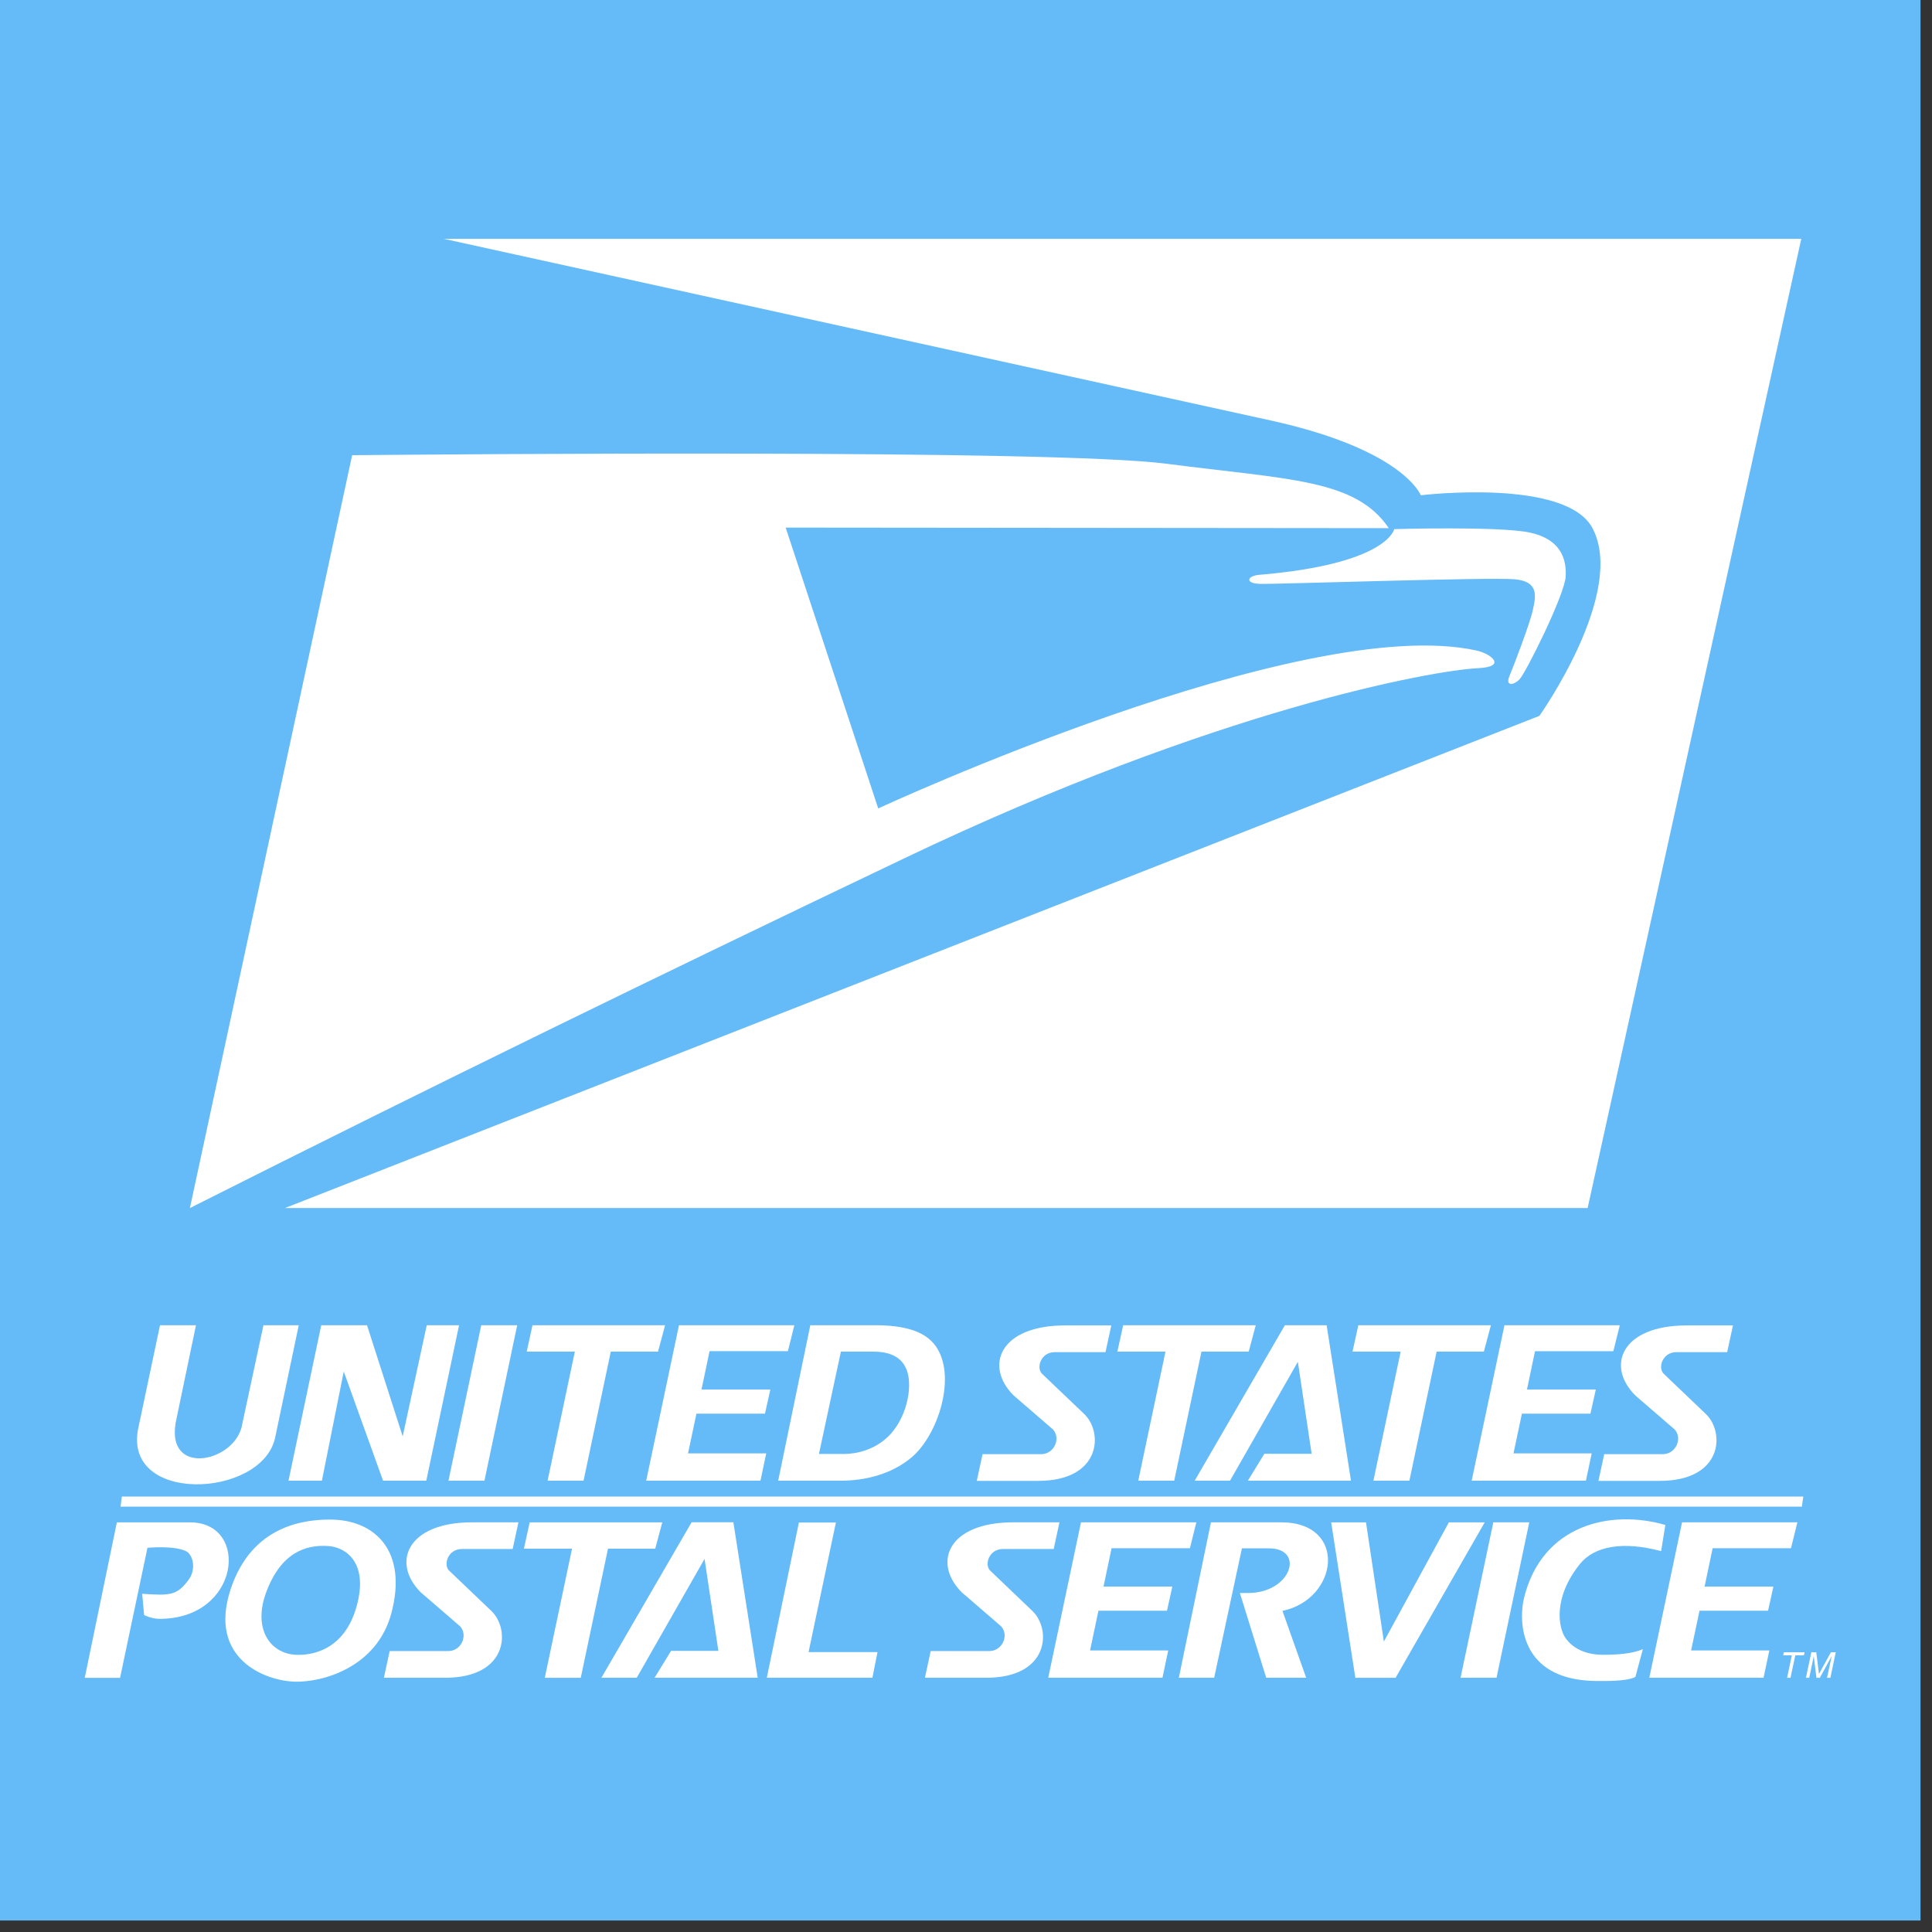 <svg width="80" height="80" viewBox="0 0 80 80" fill="none" xmlns="http://www.w3.org/2000/svg">
<rect x="0" y="0" width="80" height="80" fill="#333333" stroke="none"/>
<g clip-path="url(#clip0_1_925)">
<path fill-rule="evenodd" clip-rule="evenodd" d="M0 0H79.525V79.525H0V0Z" fill="#65BAF8"/>
<path fill-rule="evenodd" clip-rule="evenodd" d="M19.927 54.875L18.57 61.312H20.06L21.416 54.875H19.927ZM22.049 54.875L21.81 55.968H23.803L22.675 61.312H24.164L25.292 55.968H27.247L27.54 54.875H22.049ZM33.081 63.044L31.752 69.472H36.125L36.336 68.409H33.481L34.613 63.044H33.081ZM28.115 54.875L26.758 61.312H31.489L31.728 60.181H28.49L28.838 58.536H31.676L31.898 57.538H29.048L29.381 55.949H32.626L32.892 54.875H28.115ZM11.946 61.312H13.329L14.234 56.791L15.861 61.312H17.652L19.009 54.875H17.671L16.675 59.476L15.197 54.875H13.302L11.946 61.312ZM49.47 61.312H50.933L53.741 56.391L54.312 60.199H52.353L51.672 61.312H55.941L54.933 54.875H53.204L49.47 61.312ZM8.115 54.875H6.625L5.74 59.07C4.992 62.297 10.808 62.058 11.387 59.557L12.371 54.875H10.908L10.03 58.971C9.782 60.567 6.71 61.229 7.317 58.705L8.115 54.875ZM33.553 54.875H36.213C37.395 54.875 38.274 55.094 38.735 55.725C39.63 56.949 38.862 59.413 37.74 60.353C36.903 61.055 35.8 61.312 34.829 61.312H32.223L33.553 54.875Z" fill="white"/>
<path fill-rule="evenodd" clip-rule="evenodd" d="M34.82 55.968L33.911 60.205H34.948C35.491 60.205 36.185 60.029 36.735 59.524C37.509 58.812 37.82 57.475 37.548 56.736C37.313 56.096 36.676 55.968 36.177 55.968H34.82V55.968Z" fill="#65BAF8"/>
<path fill-rule="evenodd" clip-rule="evenodd" d="M7.871 63.038H4.839L3.509 69.476H4.972L6.106 64.092C6.106 64.092 7.171 63.987 7.688 64.223C7.999 64.365 8.132 64.978 7.813 65.411C7.319 66.083 7.032 66.068 5.887 65.996L5.967 66.876C5.967 66.876 6.272 67.03 6.584 67.032C9.954 67.056 10.364 63.038 7.871 63.038ZM55.121 63.038L56.122 69.474H57.788L61.479 63.038H59.994L57.303 67.973L56.563 63.038H55.121Z" fill="white"/>
<path fill-rule="evenodd" clip-rule="evenodd" d="M48.813 69.472H50.276L51.425 64.114H52.544C54.046 64.114 53.472 65.962 51.686 65.962H51.34L52.431 69.473H54.086L53.104 66.703C55.436 66.212 55.814 63.036 53.049 63.036H50.143L48.813 69.472ZM5.045 61.969L4.992 62.387H74.611L74.671 61.969H5.045ZM62.296 54.876L60.939 61.312H65.67L65.909 60.182H62.671L63.019 58.536H65.857L66.079 57.538H63.228L63.562 55.95H66.806L67.072 54.876H62.296ZM56.245 54.876L56.005 55.968H57.998L56.87 61.312H58.36L59.488 55.968H61.444L61.735 54.876H56.245ZM46.508 54.876L46.268 55.968H48.26L47.133 61.312H48.622L49.75 55.968H51.706L51.998 54.876H46.508ZM13.668 62.922C15.546 62.922 16.895 64.248 16.201 66.816C15.6 69.038 13.373 69.659 12.232 69.635C10.964 69.609 8.617 68.679 9.542 65.831C10.415 63.145 12.626 62.922 13.668 62.922Z" fill="white"/>
<path fill-rule="evenodd" clip-rule="evenodd" d="M13.612 64.02C12.646 63.946 11.628 64.301 11.021 65.937C10.464 67.44 11.181 68.459 12.232 68.52C12.883 68.558 14.252 68.354 14.764 66.523C15.276 64.692 14.309 64.073 13.612 64.02Z" fill="#65BAF8"/>
<path fill-rule="evenodd" clip-rule="evenodd" d="M43.631 64.141L43.87 63.036H41.955C39.254 63.036 38.6 64.71 39.824 65.935L41.456 67.344C41.798 67.721 41.494 68.4 40.921 68.366H38.538L38.299 69.473H40.838C43.453 69.473 43.544 67.465 42.75 66.707L41.024 65.057C40.743 64.833 40.925 64.141 41.534 64.141H43.631ZM21.228 64.141L21.467 63.036H19.552C16.851 63.036 16.198 64.71 17.422 65.935L19.053 67.344C19.396 67.721 19.091 68.4 18.519 68.366H16.136L15.896 69.473H18.434C21.049 69.473 21.141 67.465 20.347 66.707L18.62 65.057C18.34 64.833 18.522 64.141 19.131 64.141H21.228ZM45.777 55.989L46.017 54.883H44.101C41.4 54.883 40.746 56.557 41.971 57.782L43.601 59.191C43.945 59.568 43.64 60.247 43.068 60.213H40.685L40.446 61.32H42.984C45.599 61.32 45.69 59.312 44.897 58.553L43.17 56.905C42.89 56.68 43.072 55.989 43.68 55.989H45.777ZM71.519 55.989L71.758 54.883H69.842C67.142 54.883 66.488 56.557 67.713 57.782L69.344 59.191C69.686 59.568 69.382 60.247 68.809 60.213H66.427L66.188 61.32H68.726C71.34 61.32 71.432 59.312 70.638 58.553L68.912 56.905C68.631 56.68 68.813 55.989 69.422 55.989H71.519ZM21.933 63.037L21.694 64.129H23.686L22.558 69.474H24.048L25.176 64.129H27.131L27.424 63.037H21.933ZM24.904 69.471H26.367L29.174 64.551L29.746 68.358H27.788L27.106 69.471H31.375L30.367 63.034H28.638L24.904 69.471ZM44.761 63.036L43.405 69.473H48.135L48.374 68.342H45.137L45.484 66.697H48.322L48.544 65.698H45.694L46.028 64.109H49.272L49.538 63.036H44.761ZM69.65 63.036L68.294 69.473H73.025L73.264 68.342H70.025L70.373 66.697H73.211L73.433 65.698H70.583L70.917 64.109H74.161L74.426 63.036H69.65ZM73.866 68.416L73.838 68.543H74.196L73.999 69.474H74.141L74.34 68.543H74.698L74.724 68.416H73.866ZM75.653 69.474H75.792L76.016 68.416H75.814L75.32 69.314L75.208 68.416H75.004L74.779 69.474H74.917L75.104 68.576L75.215 69.474H75.356L75.847 68.576V68.577L75.653 69.474ZM68.959 63.146C66.713 62.491 63.851 63.117 63.105 66.175C62.886 67.074 62.875 69.553 66.053 69.606C66.457 69.606 67.334 69.631 67.718 69.44L68.028 68.286C67.605 68.478 66.963 68.521 66.38 68.521C65.657 68.521 65.126 68.256 64.826 67.829C64.526 67.403 64.298 66.158 65.423 64.76C66.033 64.004 67.236 63.815 68.783 64.229L68.959 63.146ZM61.835 63.036L60.478 69.473H61.968L63.324 63.036H61.835ZM48.315 19.204C43.627 18.593 18.303 18.813 14.581 18.849L7.863 50.023C18.148 44.847 27.303 40.38 37.488 35.52C50.437 29.342 59.345 27.759 61.193 27.669C62.436 27.609 61.731 27.067 61.141 26.937C53.908 25.342 36.365 33.475 36.365 33.475L32.533 21.847L57.507 21.87C56.129 19.83 53.379 19.863 48.315 19.204Z" fill="white"/>
<path fill-rule="evenodd" clip-rule="evenodd" d="M18.381 9.89C29.801 12.396 41.221 14.905 52.64 17.416C58.13 18.626 58.832 20.508 58.832 20.508C58.832 20.508 64.841 19.781 65.943 21.873C67.357 24.552 63.743 29.642 63.743 29.642L11.801 50.022H65.741L74.587 9.89H18.381Z" fill="white"/>
<path fill-rule="evenodd" clip-rule="evenodd" d="M57.731 21.909C57.731 21.909 57.474 23.355 52.135 23.803C51.646 23.844 51.529 24.157 52.175 24.177C52.819 24.198 61.742 23.89 62.736 23.988C63.73 24.085 63.597 24.685 63.47 25.267C63.341 25.848 62.673 27.589 62.501 27.998C62.33 28.407 62.657 28.398 62.919 28.131C63.181 27.863 64.784 24.643 64.831 23.881C64.876 23.12 64.604 22.329 63.365 22.056C62.125 21.781 57.731 21.909 57.731 21.909Z" fill="white"/>
</g>
<defs>
<clipPath id="clip0_1_925">
<rect width="79.525" height="79.525" fill="white"/>
</clipPath>
</defs>
</svg>
